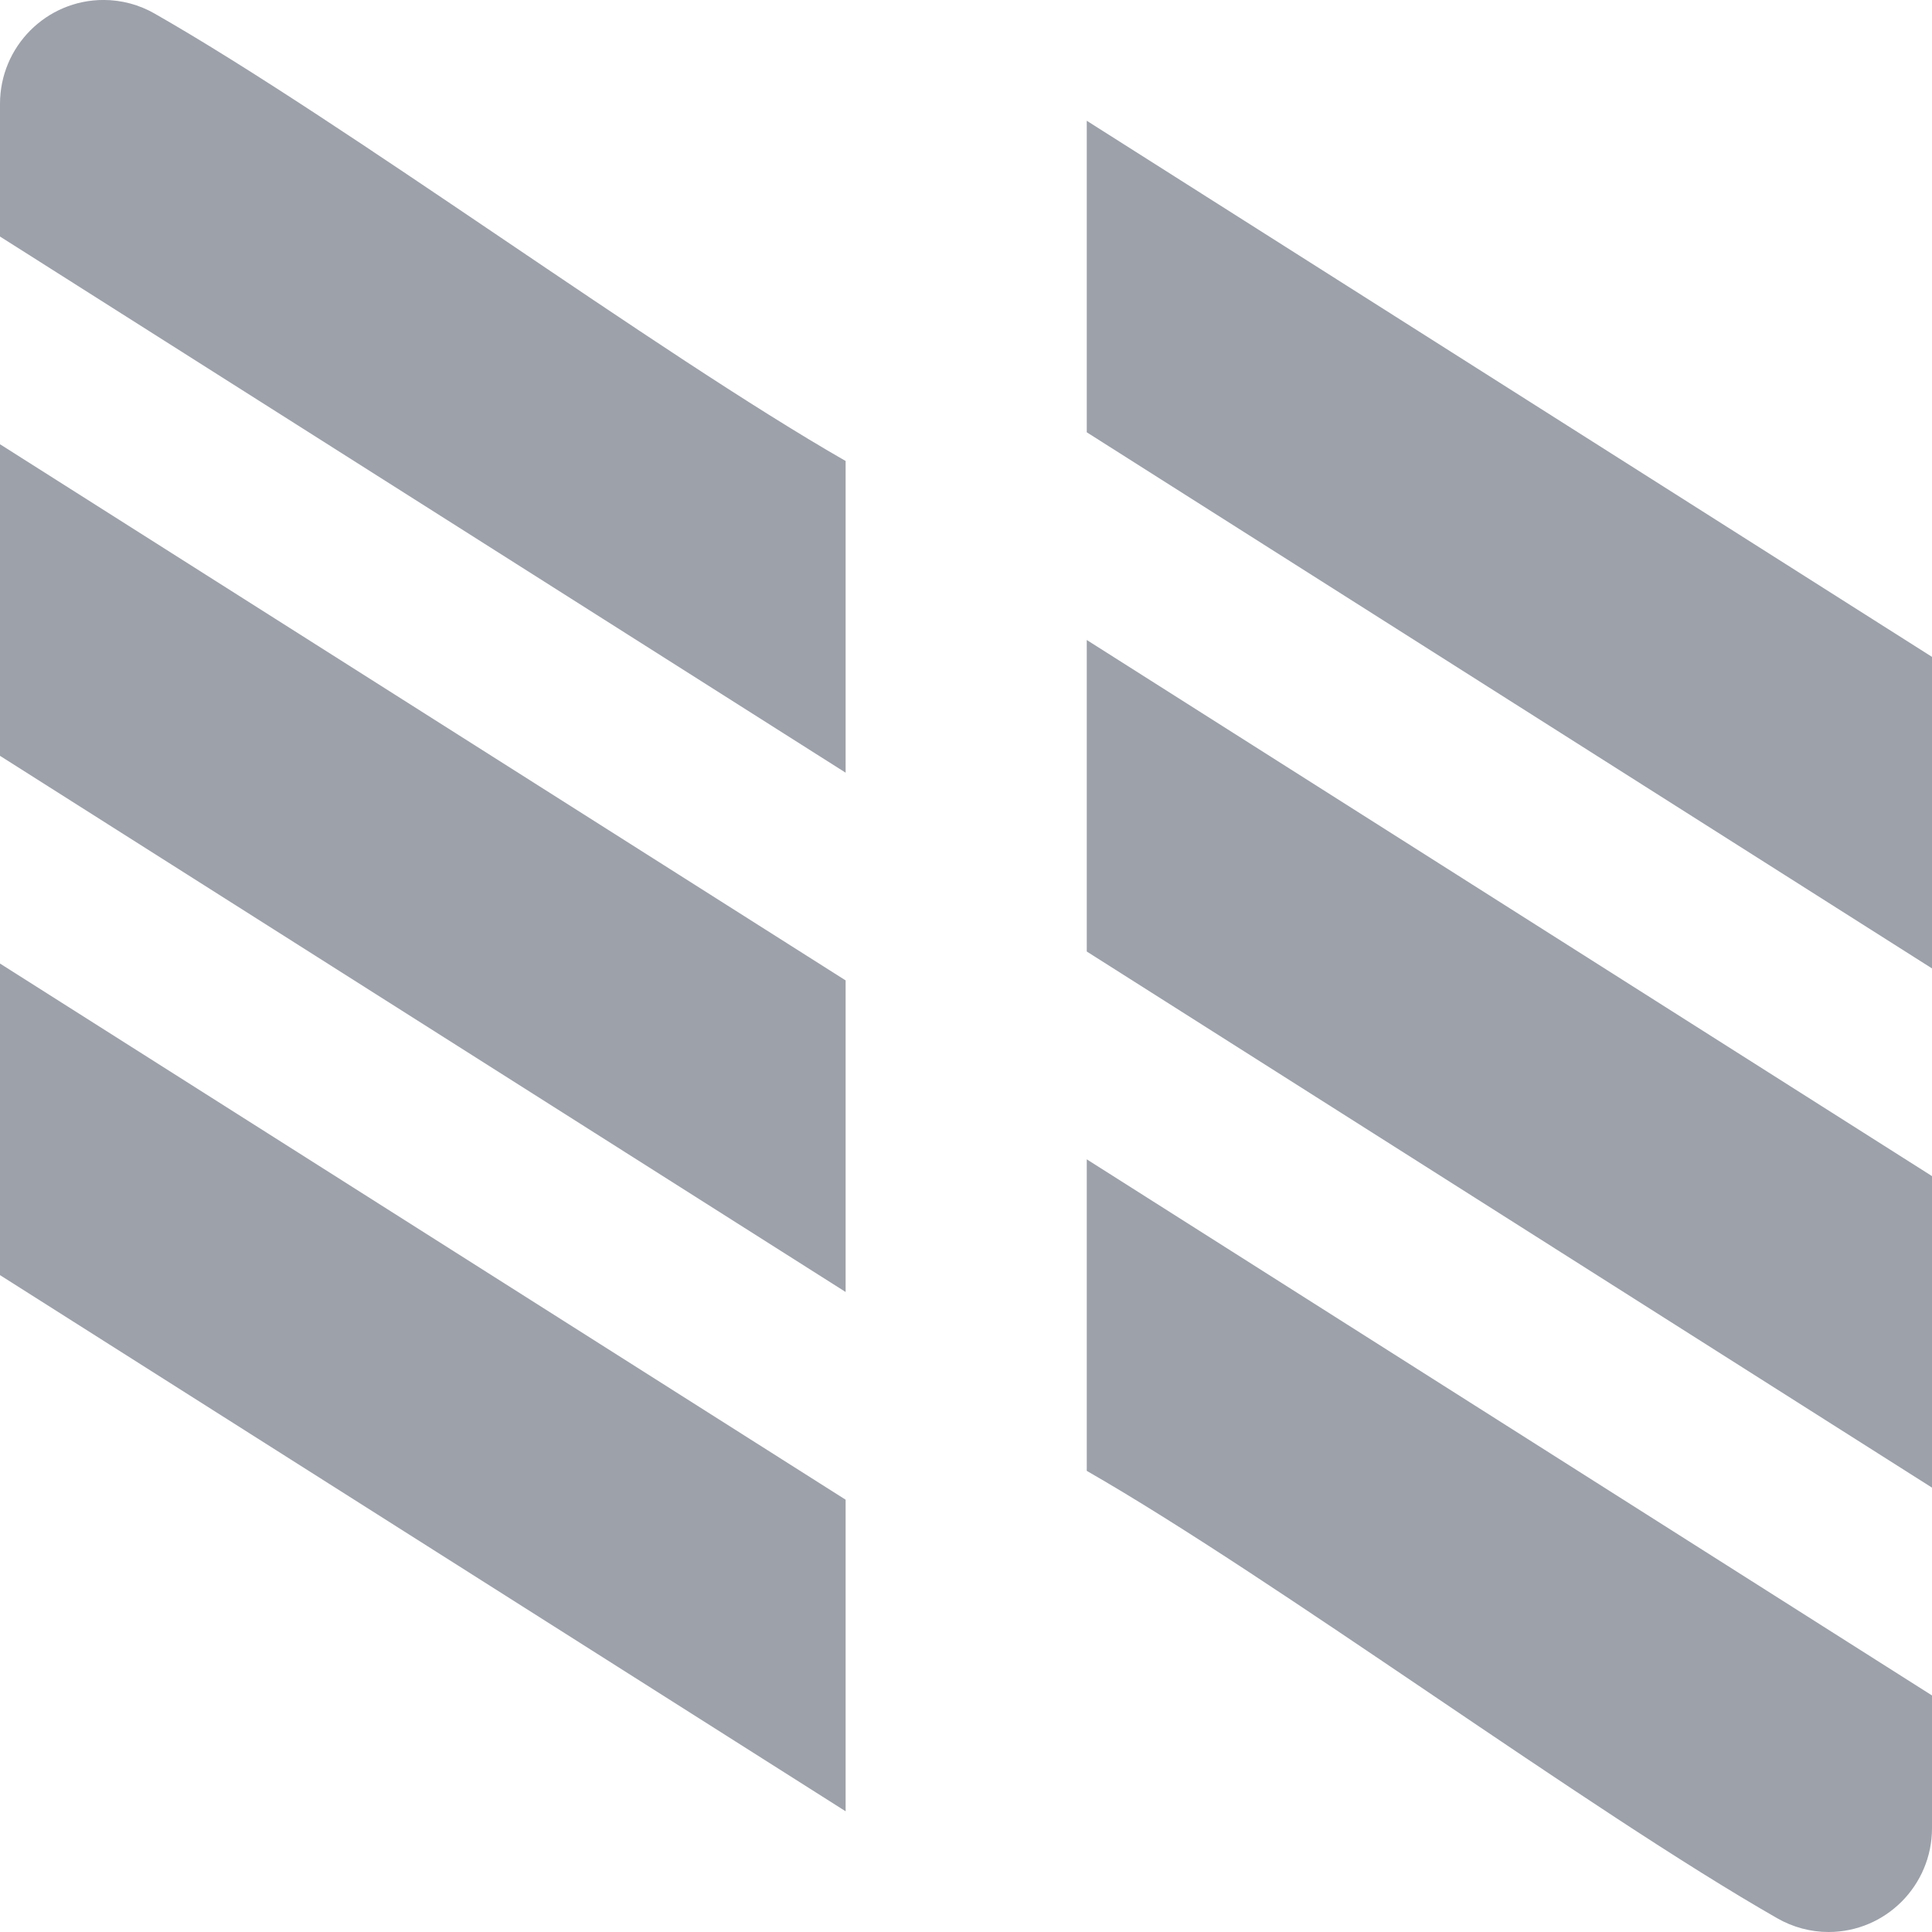 <svg xmlns="http://www.w3.org/2000/svg" viewBox="0 0 16 16">
 <path d="m9 1 7 4.44v2.58l-7-4.44z" fill="#09142b" fill-rule="evenodd" opacity=".4" />
 <path d="m9 5.3 7 4.44v2.58l-7-4.44z" fill="#09142b" fill-rule="evenodd" opacity=".4" />
 <path d="m9 9.601 7 4.44v1.099c0 0.475-0.384 0.86-0.857 0.86-0.149 0-0.296-0.04-0.425-0.114-1.569-0.897-4.146-2.803-5.718-3.705z" fill="#09142b" fill-rule="evenodd" opacity=".4" />
 <g transform="matrix(.98 0 0 .983 -.98 -1.175)" fill="#09142b" fill-rule="evenodd" opacity=".4">
  <path d="m1 4.938 7.146 4.517v2.625l-7.146-4.517z" />
  <path d="m1 9.313 7.146 4.517v2.625l-7.146-4.517z" />
  <path d="m8.146 7.705-7.146-4.517v-1.118c0-0.483 0.392-0.875 0.875-0.875 0.152 0 0.302 0.04 0.434 0.116 1.602 0.912 4.233 2.851 5.837 3.768z" />
 </g>
</svg>